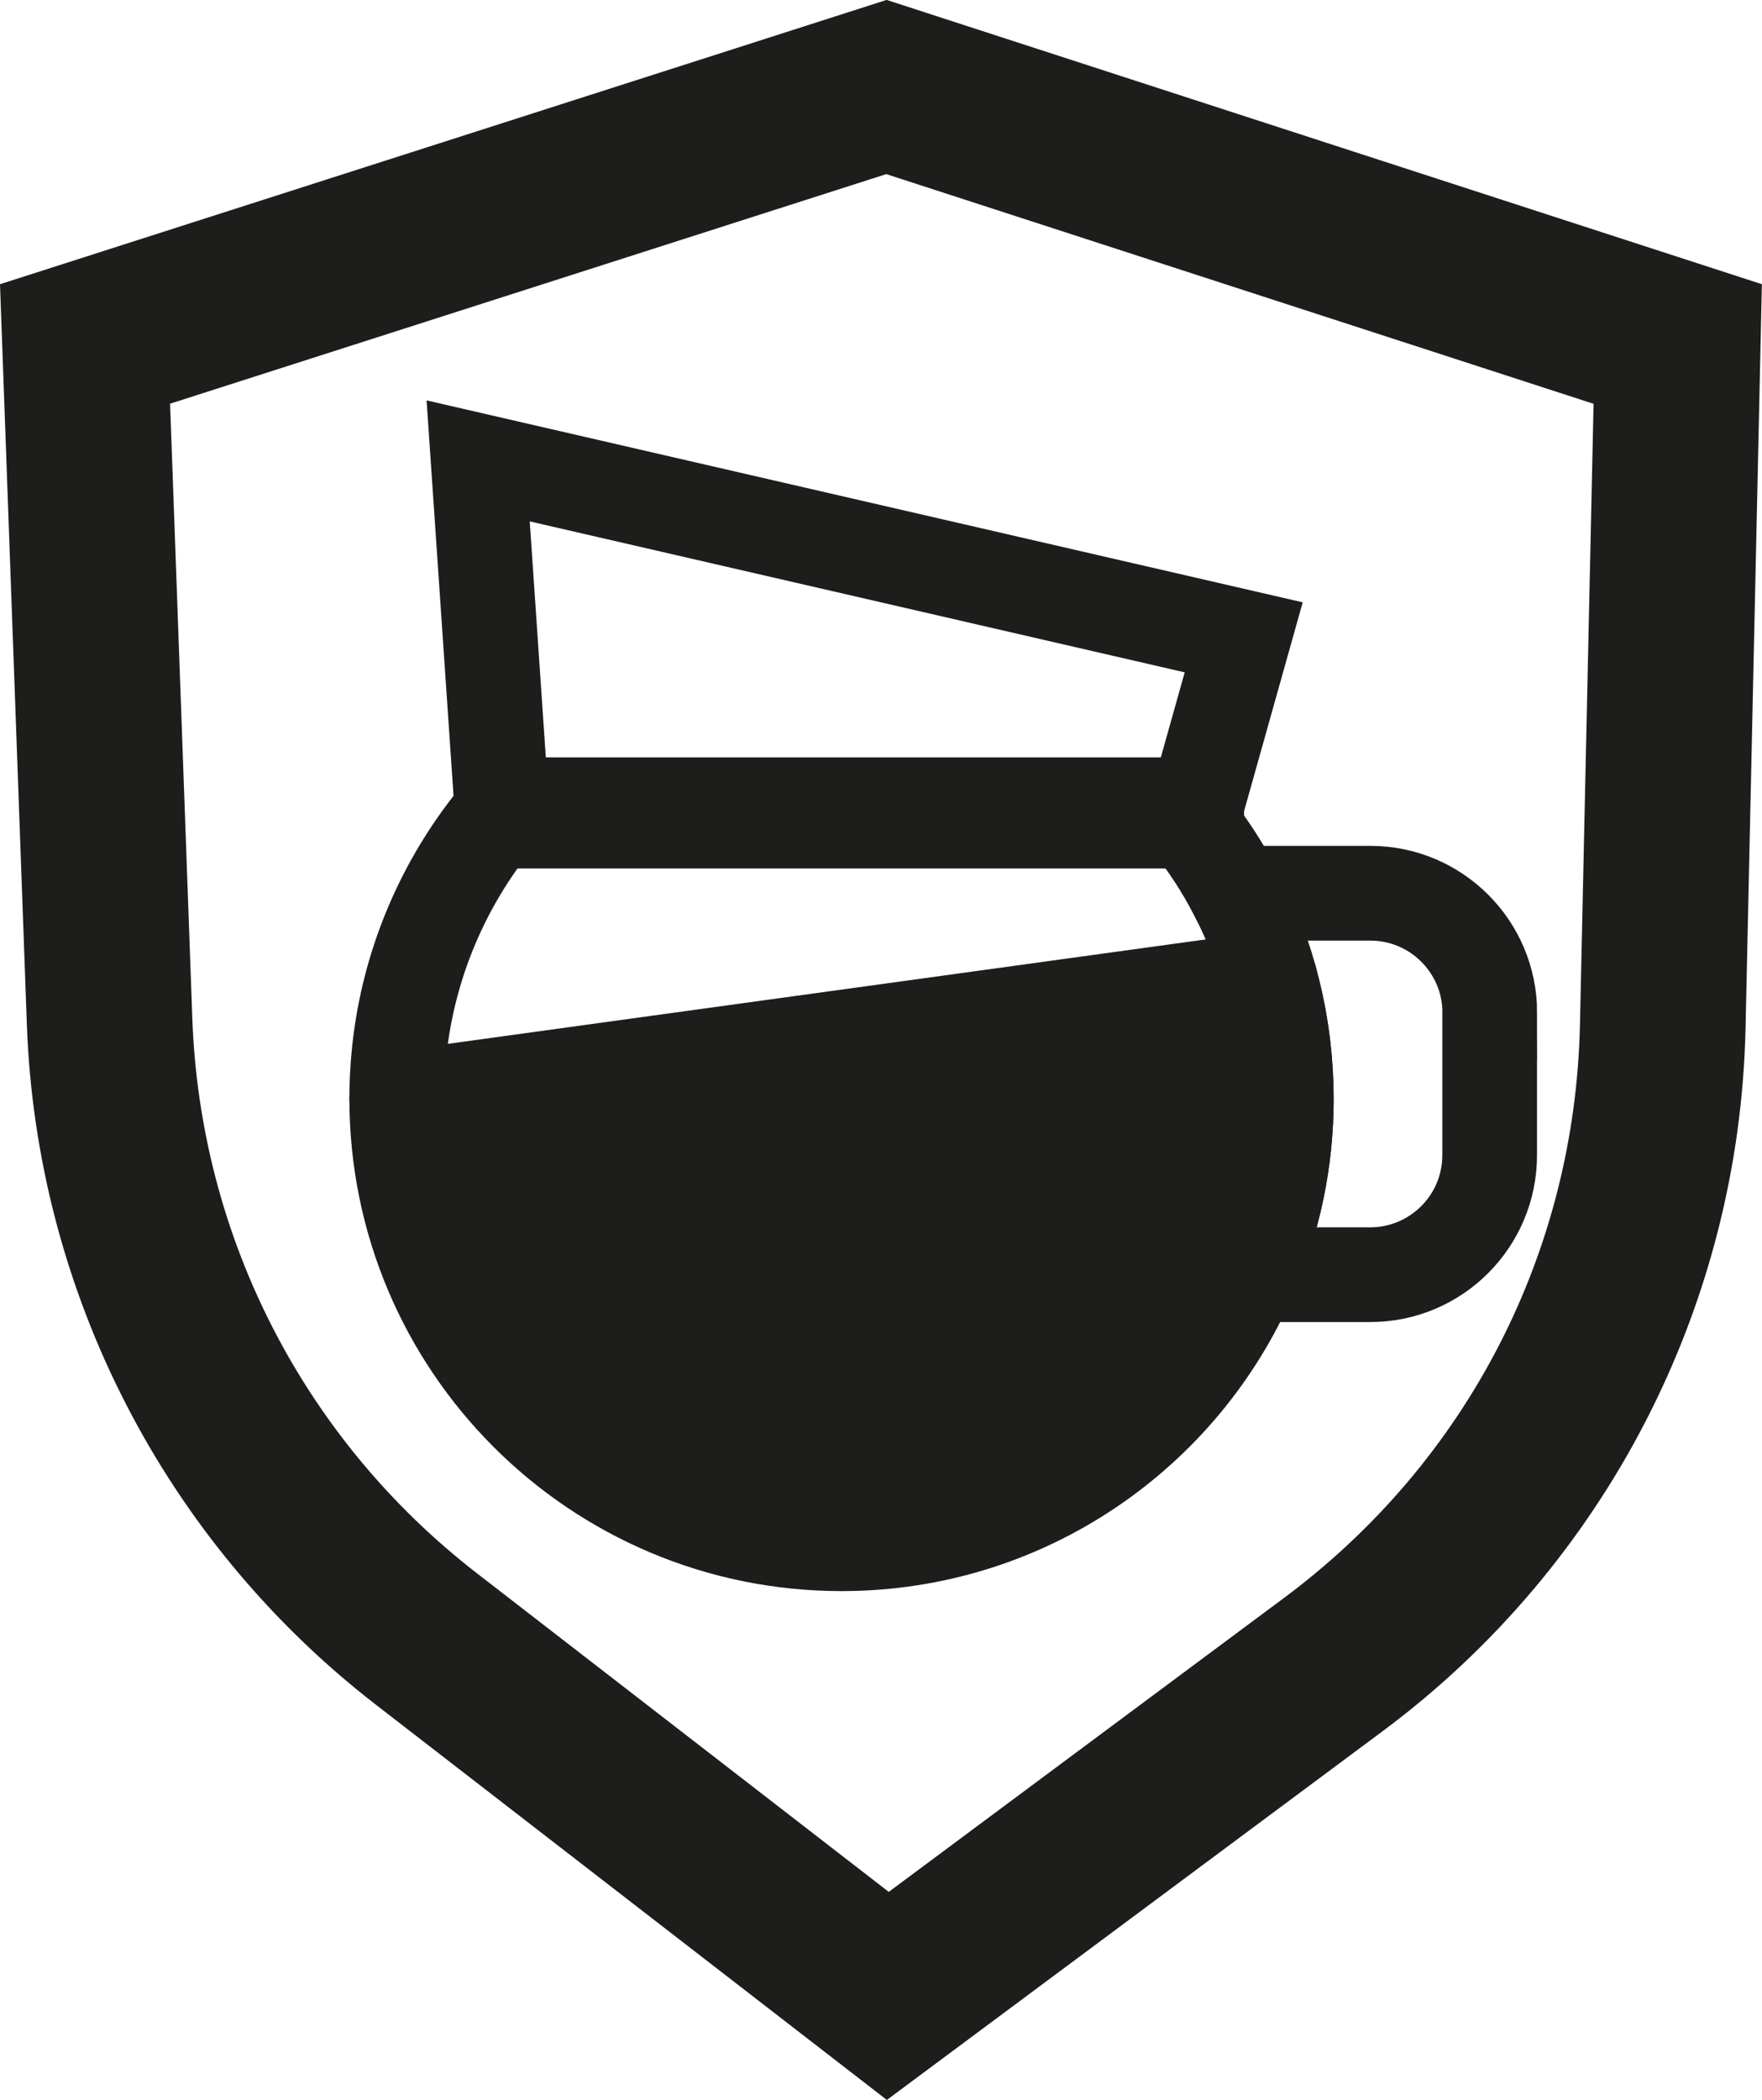 <?xml version="1.0" encoding="UTF-8"?><svg id="Capa_2" xmlns="http://www.w3.org/2000/svg" viewBox="0 0 148.87 177.33"><defs><style>.cls-1{stroke-linecap:round;stroke-linejoin:round;}.cls-1,.cls-2{fill:none;stroke:#1d1d1b;stroke-width:8px;}.cls-2{stroke-miterlimit:10;}.cls-3{fill:#1d1d1b;}</style></defs><g id="Capa_2-2"><path class="cls-1" d="m108.68,92.78c0,5.28-1.09,10.3-3.06,14.86-5.75,13.36-19.05,22.72-34.52,22.72-20.75,0-37.58-16.82-37.58-37.58,0-1.67.11-3.31.32-4.92.91-6.95,3.72-13.3,7.89-18.52h58.73c1.52,1.88,2.85,3.93,3.98,6.09,2.7,5.19,4.23,11.09,4.23,17.35Z"/><path class="cls-2" d="m125.86,85.52v12.03c0,5.57-4.52,10.09-10.09,10.09h-10.15c1.97-4.56,3.06-9.58,3.06-14.86,0-6.26-1.53-12.16-4.23-17.35h11.33c5.57,0,10.09,4.52,10.09,10.09Z"/><polygon class="cls-2" points="105.08 53.82 101.11 67.95 101.11 67.96 42.38 67.96 40.4 38.92 105.08 53.82"/><path class="cls-1" d="m107.29,82.62l-73.77,10.16,73.77-10.16Z"/><path class="cls-3" d="m78.18,129.7c-30.29,9.18-49.45-32.79-41.49-37.35s36.06-4.64,36.06-4.64l34.55-5.08s9.31,35.42-29.11,47.07Z"/><path class="cls-3" d="m74.9,14.71l59.74,19.39-1.15,52.42c-.42,19.27-9.54,36.92-25.01,48.42l-33.39,24.82-34.79-26.9c-14.61-11.3-23.38-28.37-24.05-46.83l-1.88-51.94,60.52-19.39m.03-14.71L0,24l2.27,62.54c.82,22.56,11.62,43.59,29.47,57.4l43.19,33.39,41.9-31.15c18.82-13.99,30.14-35.9,30.65-59.35l1.38-62.83L74.93,0h0Z"/></g></svg>